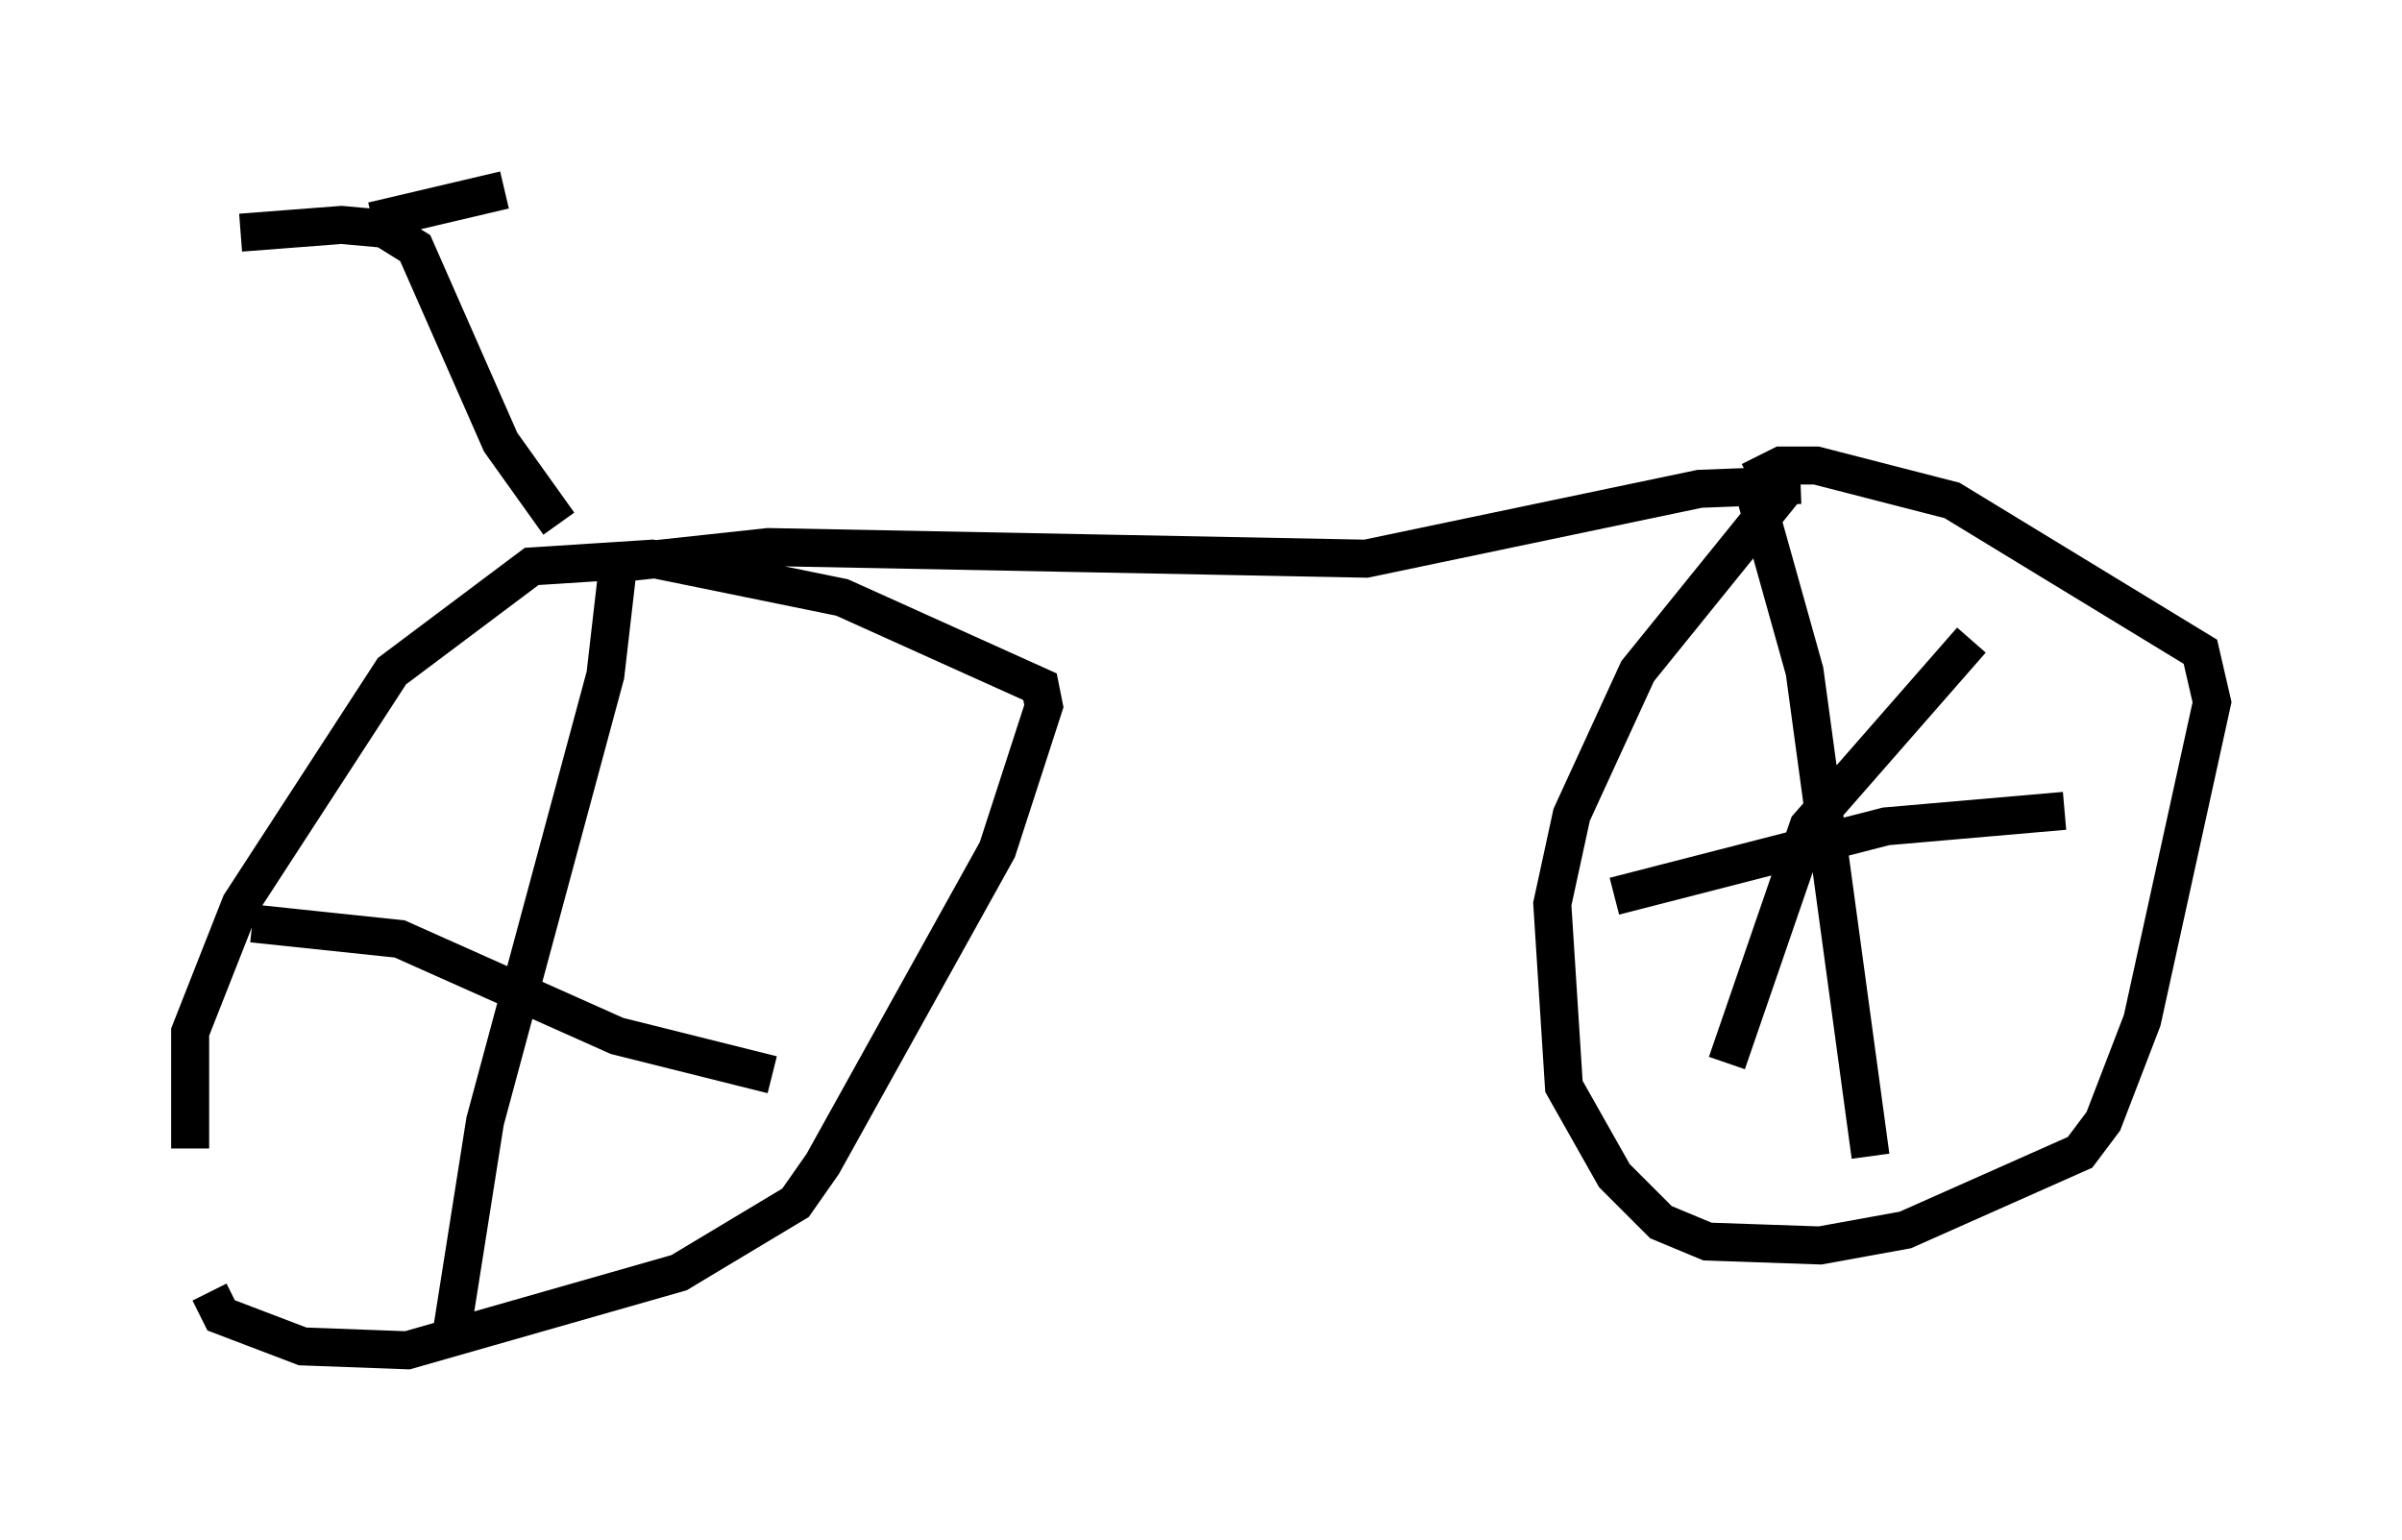 <?xml version="1.0" encoding="utf-8" ?>
<svg baseProfile="full" height="40.523" version="1.1" width="63.186" xmlns="http://www.w3.org/2000/svg" xmlns:ev="http://www.w3.org/2001/xml-events" xmlns:xlink="http://www.w3.org/1999/xlink"><defs /><rect fill="white" height="40.523" width="63.186" x="0" y="0" /><path d="M5.613, 27.05 m-0.102, 6.942 l0.306, 0.613 2.144, 0.817 l2.756, 0.102 7.146, -2.042 l3.063, -1.838 0.715, -1.021 l4.594, -8.269 1.225, -3.777 l-0.102, -0.51 -5.206, -2.348 l-5.002, -1.021 -3.165, 0.204 l-3.675, 2.756 -3.981, 6.125 l-1.327, 3.369 0.0, 3.063 m11.229, -15.109 l-0.306, 2.654 -3.165, 11.74 l-0.919, 5.819 m-5.206, -11.025 l3.879, 0.408 5.717, 2.552 l4.083, 1.021 m-3.879, -13.475 l3.777, -0.408 15.721, 0.306 l8.779, -1.838 2.654, -0.102 m-0.408, 0.102 l-3.879, 4.798 -1.735, 3.777 l-0.51, 2.348 0.306, 4.798 l1.327, 2.348 1.225, 1.225 l1.225, 0.51 2.96, 0.102 l2.246, -0.408 4.594, -2.042 l0.613, -0.817 1.021, -2.654 l1.838, -8.371 -0.306, -1.327 l-6.533, -3.981 -3.573, -0.919 l-0.919, 0.0 -0.817, 0.408 m0.0, -0.102 l1.429, 5.104 1.735, 12.761 m-6.738, -6.84 l7.146, -1.838 4.696, -0.408 m-2.45, -4.492 l-4.288, 4.9 -2.144, 6.227 m-30.727, -14.19 l-1.531, -2.144 -2.246, -5.104 l-0.817, -0.51 -1.123, -0.102 l-2.654, 0.204 m3.471, -0.306 l3.471, -0.817 " fill="none" stroke="black" stroke-width="1" /></svg>